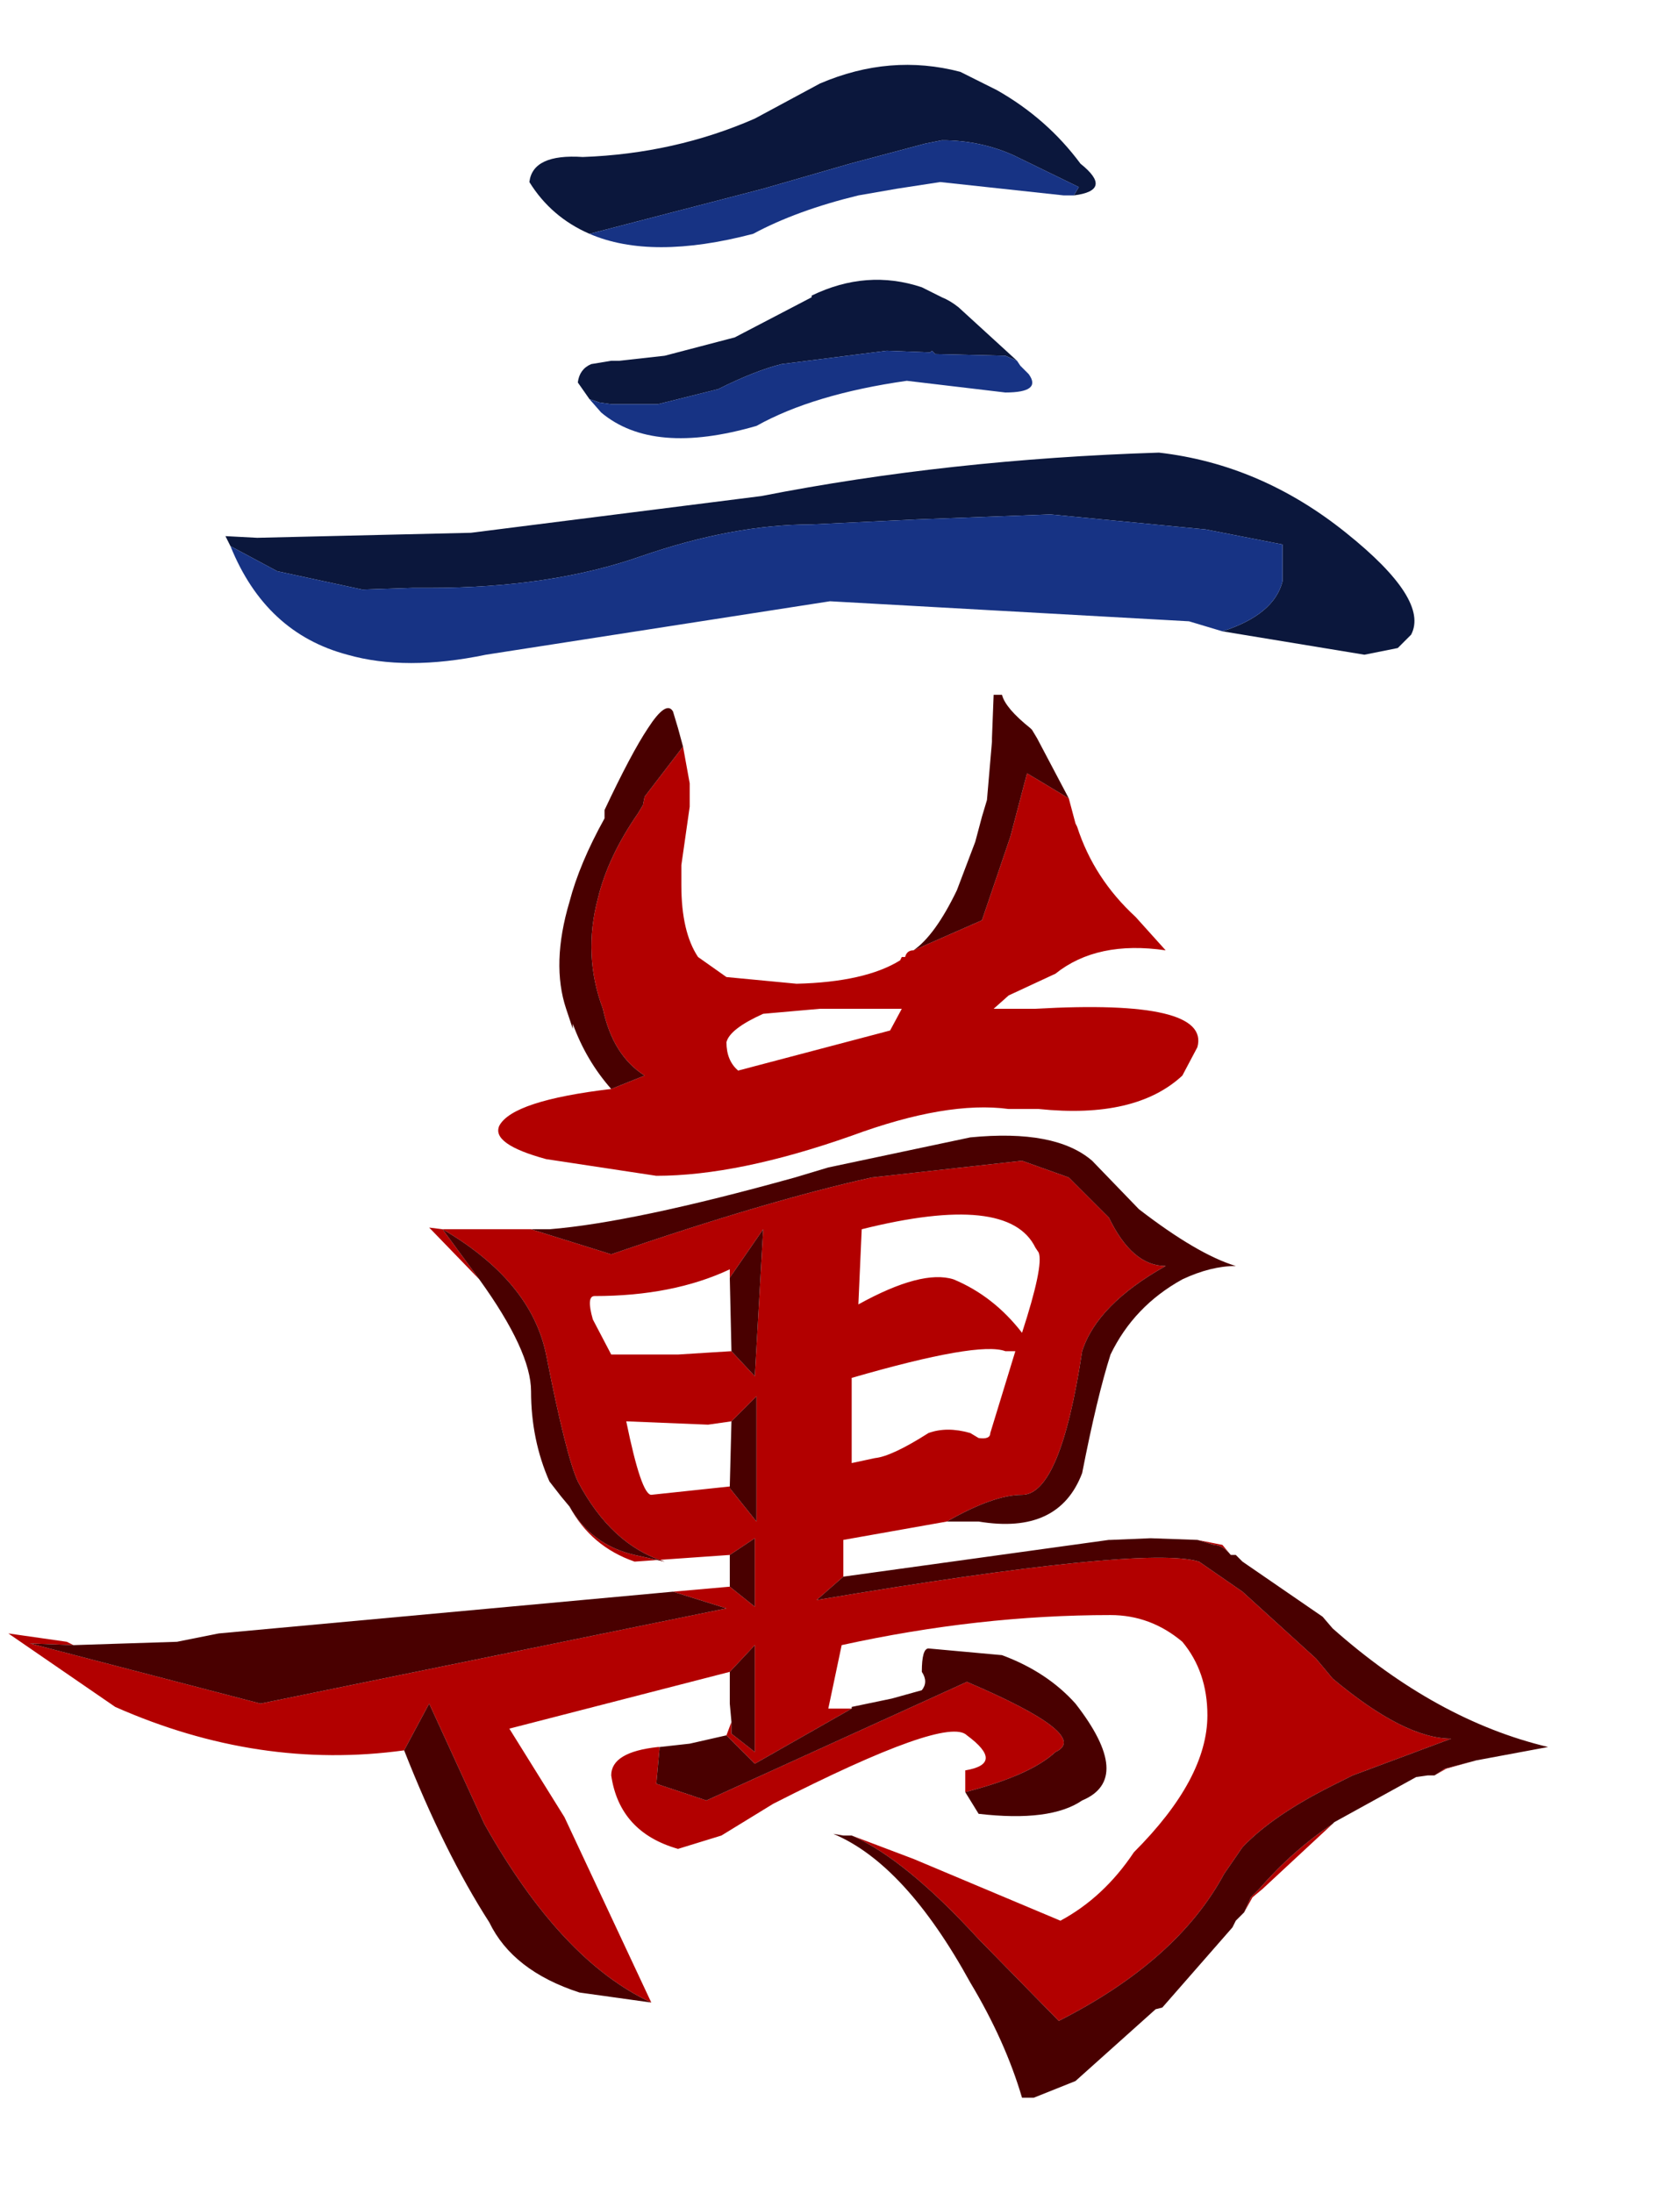 <?xml version="1.0" encoding="UTF-8" standalone="no"?>
<svg xmlns:xlink="http://www.w3.org/1999/xlink" height="39.39px" width="30.18px" xmlns="http://www.w3.org/2000/svg">
  <g transform="matrix(0.6, 0.0, 0.0, 0.6, 0.15, 3.6)">
    <use height="60.85" transform="matrix(1.0, 0.0, 0.0, 1.0, 0.0, -4.05)" width="46.1" xlink:href="#shape0"/>
  </g>
  <defs>
    <g id="shape0" transform="matrix(1.0, 0.0, 0.0, 1.0, 0.0, 0.0)">
      <path d="M6.65 14.4 L6.6 14.3 6.5 14.1 7.45 14.15 13.85 14.0 22.55 12.9 Q28.15 11.8 34.45 11.6 37.5 11.95 40.05 14.0 42.55 16.0 42.0 17.05 L41.6 17.45 40.6 17.65 36.35 16.95 Q37.9 16.45 38.15 15.45 L38.15 14.35 35.85 13.9 31.2 13.45 27.2 13.6 24.05 13.75 Q21.7 13.75 18.95 14.7 16.25 15.65 12.6 15.65 L12.1 15.65 10.6 15.7 8.05 15.15 6.65 14.4 M31.9 3.9 L32.05 3.65 30.1 2.7 Q29.1 2.25 27.95 2.25 L27.45 2.35 25.2 2.95 22.6 3.7 17.4 5.05 Q16.25 4.55 15.6 3.5 15.7 2.65 17.2 2.75 19.95 2.65 22.35 1.6 L24.3 0.55 Q26.4 -0.35 28.5 0.2 L29.6 0.75 Q31.1 1.6 32.1 2.95 33.1 3.75 31.9 3.9 M17.4 10.0 L17.05 9.5 Q17.1 9.1 17.45 8.95 L18.05 8.85 18.3 8.85 19.65 8.7 21.75 8.15 24.05 6.95 24.05 6.9 Q25.7 6.1 27.35 6.65 L27.95 6.95 Q28.2 7.05 28.45 7.25 L30.2 8.85 29.85 8.7 27.75 8.65 27.65 8.55 27.6 8.6 26.3 8.55 23.15 8.95 Q22.35 9.15 21.25 9.7 L19.45 10.15 18.05 10.15 17.7 10.1 17.4 10.0" fill="#0b173c" fill-rule="evenodd" stroke="none"/>
      <path d="M6.65 14.4 L8.05 15.15 10.6 15.7 12.1 15.65 12.6 15.65 Q16.25 15.65 18.95 14.7 21.7 13.75 24.05 13.75 L27.2 13.6 31.2 13.45 35.85 13.9 38.15 14.35 38.15 15.45 Q37.9 16.45 36.35 16.95 L35.35 16.65 24.6 16.05 14.3 17.65 Q11.9 18.15 10.15 17.65 7.7 17.0 6.65 14.4 M17.4 5.05 L22.6 3.7 25.2 2.95 27.45 2.35 27.95 2.25 Q29.1 2.25 30.1 2.7 L32.05 3.65 31.9 3.9 31.6 3.9 27.9 3.5 26.6 3.7 25.45 3.9 Q23.6 4.35 22.3 5.05 19.25 5.85 17.4 5.05 M17.4 10.0 L17.7 10.1 18.05 10.15 19.45 10.15 21.25 9.7 Q22.35 9.15 23.15 8.95 L26.3 8.55 27.6 8.6 27.65 8.55 27.75 8.65 29.85 8.7 30.2 8.85 30.3 9.0 30.55 9.25 Q30.95 9.8 29.85 9.8 L26.9 9.45 Q24.1 9.85 22.4 10.8 19.3 11.7 17.75 10.4 L17.4 10.0" fill="#173384" fill-rule="evenodd" stroke="none"/>
      <path d="M20.2 20.4 L20.4 21.5 20.4 22.2 20.15 23.95 20.15 24.55 Q20.15 25.95 20.65 26.7 L21.5 27.3 23.6 27.5 Q25.65 27.45 26.7 26.8 L26.75 26.7 26.85 26.7 Q26.9 26.5 27.1 26.5 L29.15 25.6 30.0 23.1 30.5 21.2 31.75 21.95 31.95 22.7 32.0 22.8 Q32.5 24.35 33.75 25.5 L34.65 26.5 Q32.6 26.2 31.35 27.2 L29.95 27.85 29.5 28.25 30.75 28.25 Q36.0 27.95 35.6 29.4 L35.15 30.25 Q33.75 31.55 30.85 31.25 L29.95 31.25 Q28.1 31.0 25.25 32.05 21.85 33.25 19.4 33.25 L16.1 32.75 Q14.45 32.3 14.7 31.75 15.1 31.0 18.05 30.65 L19.05 30.25 Q18.1 29.65 17.8 28.25 17.2 26.65 17.65 24.95 17.95 23.7 18.85 22.4 L19.0 22.15 19.05 21.9 20.2 20.4 M13.0 34.85 L14.1 36.35 12.6 34.8 13.0 34.85 13.95 34.85 15.65 34.85 18.05 35.6 Q22.7 34.0 25.85 33.3 L30.35 32.8 31.75 33.3 32.95 34.5 Q33.65 35.95 34.65 35.95 32.6 37.1 32.15 38.5 31.5 42.8 30.35 42.8 29.5 42.8 28.1 43.6 L25.0 44.15 25.0 45.25 24.2 45.95 Q34.0 44.3 35.65 44.8 L36.95 45.7 39.15 47.7 39.65 48.3 Q41.8 50.1 43.2 50.1 L40.25 51.2 39.65 51.5 Q37.85 52.4 36.95 53.35 L36.4 54.15 Q35.0 56.75 31.45 58.55 L29.05 56.1 Q26.85 53.7 25.25 53.0 L27.1 53.7 31.5 55.55 Q32.8 54.85 33.7 53.5 35.9 51.3 35.9 49.4 35.9 48.1 35.15 47.2 34.2 46.4 33.0 46.4 29.05 46.4 24.95 47.3 L24.55 49.2 25.25 49.2 22.35 50.85 21.5 50.0 21.65 49.6 21.65 49.95 22.35 50.5 22.35 47.3 21.6 48.1 15.0 49.8 16.65 52.45 19.25 58.0 Q16.55 56.75 14.25 52.65 L12.6 49.05 11.85 50.45 Q7.5 51.05 3.2 49.15 L0.0 46.95 1.75 47.2 1.95 47.3 0.65 47.25 7.55 49.05 21.5 46.2 19.9 45.7 21.6 45.55 22.35 46.15 22.35 44.1 21.6 44.6 18.75 44.8 Q17.45 44.35 16.8 43.15 17.45 44.3 18.75 44.6 L19.65 44.8 Q18.05 44.3 17.05 42.4 16.7 41.65 16.1 38.6 15.65 36.4 13.0 34.85 M35.6 44.15 L36.35 44.3 36.6 44.6 Q36.35 44.3 36.1 44.3 L35.6 44.15 M43.95 50.75 L43.05 51.0 42.7 51.2 43.0 51.0 43.95 50.75 M39.65 52.65 L37.55 54.6 37.25 54.85 37.0 55.3 37.2 54.85 37.45 54.6 Q38.45 53.45 39.65 52.65 M28.65 51.7 L28.65 51.05 Q29.85 50.85 28.7 50.0 28.1 49.4 22.9 52.05 L21.35 53.0 20.05 53.4 Q18.3 52.9 18.05 51.2 18.05 50.5 19.45 50.35 L19.5 50.35 19.4 51.45 20.9 51.95 28.7 48.4 Q32.45 50.0 31.35 50.5 30.6 51.2 28.65 51.7 M21.65 40.6 L20.95 40.7 18.5 40.6 Q18.95 42.8 19.25 42.8 L21.6 42.55 21.6 42.6 22.4 43.6 22.4 39.85 21.65 40.6 M21.6 36.3 L21.6 36.05 Q19.9 36.85 17.55 36.85 17.3 36.85 17.5 37.55 L18.05 38.6 18.95 38.6 20.05 38.6 21.65 38.5 22.35 39.25 22.6 34.85 21.6 36.3 M27.55 40.95 Q28.1 40.75 28.8 40.95 L29.05 41.1 Q29.4 41.15 29.4 40.95 L30.15 38.5 29.85 38.5 Q29.05 38.2 25.25 39.3 L25.25 41.85 25.95 41.7 Q26.45 41.65 27.55 40.95 M26.4 28.9 L26.75 28.25 24.3 28.25 22.6 28.4 Q21.6 28.85 21.5 29.25 21.5 29.8 21.85 30.1 L26.4 28.9 M30.85 35.55 L30.75 35.4 Q29.95 33.75 25.55 34.85 L25.45 37.1 Q27.35 36.05 28.3 36.35 29.5 36.85 30.35 37.95 31.0 35.95 30.85 35.55" fill="#b20000" fill-rule="evenodd" stroke="none"/>
      <path d="M27.1 26.5 Q27.75 26.05 28.4 24.7 L28.95 23.25 29.15 22.5 29.3 22.0 29.45 20.25 29.45 20.15 29.5 18.85 29.75 18.85 Q29.85 19.25 30.6 19.85 L30.65 19.9 30.8 20.15 31.75 21.95 30.5 21.2 30.0 23.1 29.15 25.6 27.1 26.5 M18.05 30.65 Q17.3 29.8 16.9 28.7 L16.9 28.85 16.7 28.25 Q16.25 26.9 16.8 25.05 17.1 23.9 17.85 22.55 L17.85 22.5 17.85 22.3 Q18.65 20.6 19.15 19.85 19.7 19.0 19.9 19.35 L20.05 19.85 20.2 20.4 19.05 21.9 19.0 22.15 18.85 22.4 Q17.95 23.7 17.65 24.95 17.2 26.65 17.8 28.25 18.1 29.65 19.05 30.25 L18.05 30.65 M14.1 36.35 L13.0 34.85 Q15.65 36.4 16.1 38.6 16.7 41.65 17.05 42.4 18.05 44.3 19.65 44.8 L18.75 44.6 Q17.45 44.3 16.8 43.15 L16.55 42.85 16.2 42.4 Q15.65 41.15 15.65 39.7 15.65 38.5 14.1 36.35 M15.65 34.85 L16.2 34.85 Q18.7 34.65 23.55 33.3 L24.55 33.0 28.8 32.1 Q31.35 31.85 32.45 32.8 L33.85 34.25 Q35.6 35.6 36.75 35.95 36.0 35.95 35.15 36.35 33.7 37.15 33.0 38.6 32.6 39.85 32.15 42.15 31.45 44.0 29.05 43.6 L28.1 43.6 Q29.5 42.8 30.35 42.8 31.5 42.8 32.15 38.5 32.6 37.1 34.65 35.95 33.65 35.95 32.95 34.5 L31.75 33.3 30.35 32.8 25.85 33.3 Q22.7 34.0 18.05 35.6 L15.65 34.85 M25.0 45.25 L32.95 44.15 33.0 44.15 34.2 44.1 35.6 44.15 36.1 44.3 Q36.35 44.3 36.6 44.6 L36.75 44.6 36.95 44.8 39.35 46.45 39.65 46.8 Q42.75 49.55 46.1 50.35 L43.95 50.75 43.0 51.0 42.7 51.2 42.5 51.2 42.15 51.25 39.7 52.6 39.65 52.65 Q38.45 53.45 37.45 54.6 L37.2 54.85 37.0 55.3 36.75 55.55 36.65 55.75 34.55 58.15 34.35 58.2 31.95 60.35 30.7 60.85 30.35 60.85 Q29.85 59.15 28.8 57.4 26.85 53.85 24.7 52.95 L25.0 53.0 25.25 53.0 Q26.85 53.7 29.05 56.1 L31.45 58.55 Q35.0 56.75 36.4 54.15 L36.95 53.35 Q37.85 52.4 39.65 51.5 L40.25 51.2 43.2 50.1 Q41.8 50.1 39.65 48.3 L39.15 47.7 36.95 45.7 35.65 44.8 Q34.0 44.3 24.2 45.95 L25.0 45.25 M25.25 49.2 L25.25 49.15 26.45 48.9 27.35 48.65 Q27.55 48.4 27.35 48.1 27.35 47.4 27.55 47.4 L29.75 47.6 Q31.1 48.1 31.95 49.05 33.7 51.3 32.15 51.95 31.2 52.6 29.05 52.35 L28.65 51.7 Q30.6 51.2 31.35 50.5 32.45 50.0 28.7 48.4 L20.9 51.95 19.4 51.45 19.5 50.35 20.4 50.25 21.5 50.0 22.35 50.85 25.25 49.2 M21.65 49.6 L21.6 49.05 21.6 48.1 22.35 47.3 22.35 50.5 21.65 49.95 21.65 49.6 M19.25 58.0 L17.1 57.7 Q15.1 57.05 14.4 55.6 13.05 53.5 11.85 50.45 L12.6 49.05 14.25 52.65 Q16.55 56.75 19.25 58.0 M1.95 47.3 L5.05 47.2 6.3 46.95 19.9 45.7 21.5 46.2 7.55 49.05 0.65 47.25 1.95 47.3 M21.6 45.55 L21.6 44.6 22.35 44.1 22.35 46.15 21.6 45.55 M21.65 40.6 L22.4 39.85 22.4 43.6 21.6 42.6 21.6 42.55 21.65 40.6 M21.6 36.3 L22.6 34.85 22.35 39.25 21.65 38.5 21.6 36.3" fill="#490000" fill-rule="evenodd" stroke="none"/>
    </g>
  </defs>
</svg>
